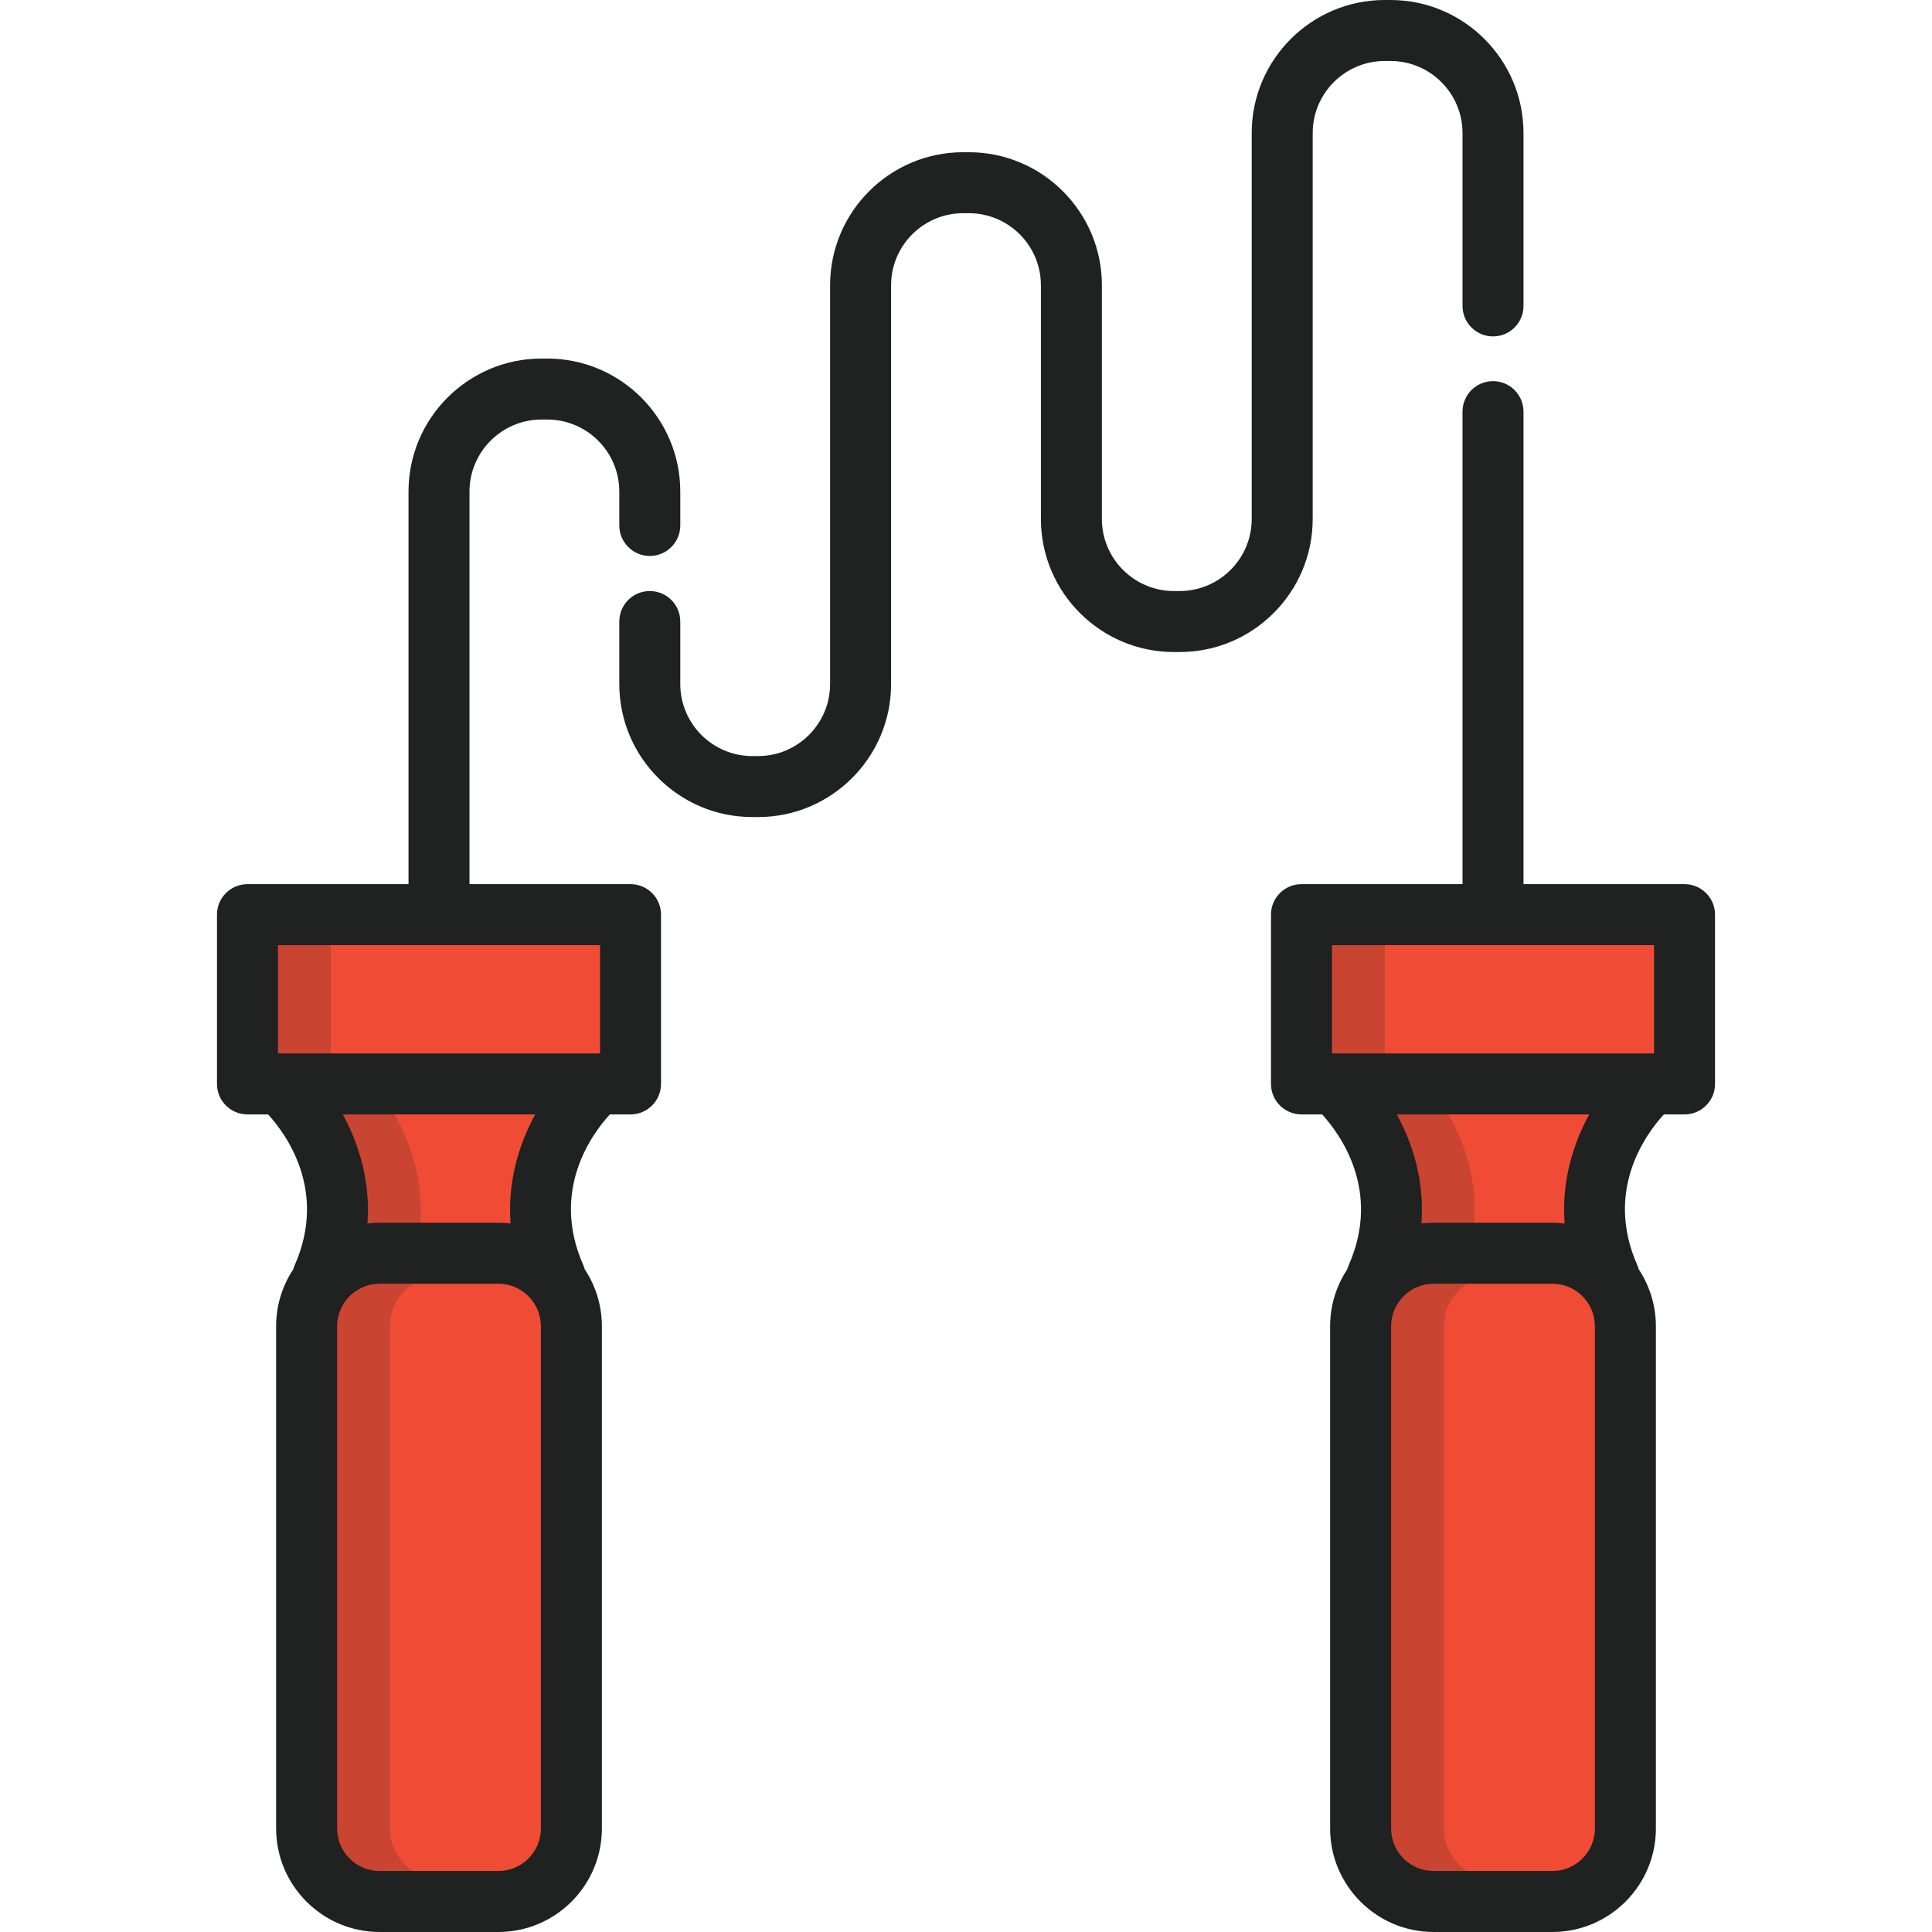 <?xml version="1.0" encoding="iso-8859-1"?>
<!-- Generator: Adobe Illustrator 19.0.0, SVG Export Plug-In . SVG Version: 6.00 Build 0)  -->
<svg version="1.1" id="Layer_1" xmlns="http://www.w3.org/2000/svg" xmlns:xlink="http://www.w3.org/1999/xlink" x="0px" y="0px"
	 viewBox="0 0 512.001 512.001" style="enable-background:new 0 0 512.001 512.001;" xml:space="preserve">
<g>
	<path style="fill:#F04C35;" d="M132.068,338.046h-31.456c-7.407,0-13.433,6.027-13.433,13.434v133.083
		c0,7.406,6.026,13.432,13.433,13.432h31.456c7.406,0,13.431-6.026,13.431-13.432V351.479
		C145.499,344.072,139.474,338.046,132.068,338.046z"/>
	<path style="fill:#F04C35;" d="M145.484,293.179H87.197l1.752,3.191c3.346,6.099,7.153,15.857,6.276,27.708l-0.194,2.607
		l2.595-0.308c1.022-0.122,2.027-0.183,2.987-0.183h31.456c0.96,0,1.963,0.061,2.984,0.183l2.597,0.308l-0.194-2.607
		c-0.876-11.855,2.929-21.61,6.276-27.707L145.484,293.179z"/>
	<rect x="350.833" y="248.318" style="fill:#F04C35;" width="89.661" height="33.012"/>
	<path style="fill:#F04C35;" d="M424.809,293.179h-58.29l1.753,3.192c3.347,6.096,7.153,15.853,6.277,27.707l-0.193,2.607
		l2.595-0.308c1.02-0.122,2.024-0.183,2.982-0.183h31.456c0.96,0,1.964,0.061,2.988,0.183l2.594,0.308l-0.193-2.607
		c-0.876-11.855,2.931-21.611,6.277-27.707L424.809,293.179z"/>
	<rect x="71.508" y="248.318" style="fill:#F04C35;" width="89.661" height="33.012"/>
	<path style="fill:#F04C35;" d="M411.39,338.046h-31.456c-7.406,0-13.431,6.027-13.431,13.434v133.083
		c0,7.406,6.025,13.432,13.431,13.432h31.456c7.407,0,13.433-6.026,13.433-13.432V351.479
		C424.823,344.072,418.797,338.046,411.39,338.046z"/>
</g>
<g style="opacity:0.19;">
	<path style="fill:#202121;" d="M103.341,484.562V351.479c0-7.407,6.026-13.434,13.433-13.434h-16.161
		c-7.407,0-13.433,6.027-13.433,13.434v133.083c0,7.406,6.026,13.432,13.433,13.432h16.161
		C109.366,497.994,103.341,491.968,103.341,484.562z"/>
</g>
<g style="opacity:0.19;">
	<path style="fill:#202121;" d="M111.385,324.078c0.876-11.851-2.929-21.609-6.276-27.708l-1.752-3.191H87.197l1.752,3.191
		c3.346,6.099,7.153,15.857,6.276,27.708l-0.194,2.607l2.595-0.308c1.022-0.122,2.027-0.183,2.987-0.183h10.616L111.385,324.078z"/>
	<path style="fill:#202121;" d="M132.068,326.194c0.96,0,1.963,0.061,2.984,0.183l2.597,0.308l-0.037-0.491L132.068,326.194
		L132.068,326.194z"/>
</g>
<g style="opacity:0.19;">
	<rect x="350.833" y="248.318" style="fill:#202121;" width="16.161" height="33.012"/>
</g>
<g style="opacity:0.19;">
	<path style="fill:#202121;" d="M390.709,324.078c0.876-11.855-2.931-21.611-6.277-27.707l-1.753-3.192h-16.161l1.753,3.192
		c3.347,6.096,7.153,15.853,6.277,27.707l-0.193,2.607l2.595-0.308c1.02-0.122,2.024-0.183,2.982-0.183h10.62L390.709,324.078z"/>
	<path style="fill:#202121;" d="M411.39,326.194c0.96,0,1.964,0.061,2.988,0.183l2.594,0.308l-0.037-0.491L411.39,326.194
		L411.39,326.194z"/>
</g>
<g style="opacity:0.19;">
	<rect x="71.508" y="248.318" style="fill:#202121;" width="16.161" height="33.012"/>
</g>
<g style="opacity:0.19;">
	<path style="fill:#202121;" d="M382.664,484.562V351.479c0-7.407,6.025-13.434,13.431-13.434h-16.161
		c-7.406,0-13.431,6.027-13.431,13.434v133.083c0,7.406,6.025,13.432,13.431,13.432h16.161
		C388.689,497.994,382.664,491.968,382.664,484.562z"/>
</g>
<g>
	<path style="fill:#202121;" d="M347.878,137.535V92.472V72.267v-37.01c0-10.529,8.567-19.097,19.098-19.097h1.511
		c10.529,0,19.096,8.567,19.096,19.097v45.816c0,4.463,3.617,8.08,8.08,8.08c4.463,0,8.08-3.618,8.08-8.08V35.258
		C403.742,15.817,387.927,0,368.487,0h-1.511c-19.442,0-35.259,15.817-35.259,35.258v37.01v20.204v45.063
		c0,10.529-8.565,19.098-19.095,19.098h-1.512c-10.529,0-19.098-8.567-19.098-19.098v-24.244V82.719v-7.123
		c0-19.441-15.817-35.257-35.258-35.257h-1.508c-19.443,0-35.26,15.816-35.26,35.257v70.816v25.675v9.185
		c0,10.529-8.565,19.096-19.095,19.096h-1.511c-10.53,0-19.099-8.566-19.099-19.096v-16.56c0-4.464-3.618-8.08-8.08-8.08
		s-8.08,3.617-8.08,8.08v16.56c0,19.441,15.817,35.257,35.26,35.257h1.511c19.441,0,35.256-15.816,35.256-35.257v-9.185v-25.675
		V75.597c0-10.528,8.569-19.096,19.099-19.096h1.508c10.529,0,19.097,8.566,19.097,19.096v7.123v30.572v24.244
		c0,19.442,15.817,35.259,35.259,35.259h1.512C332.062,172.794,347.878,156.977,347.878,137.535z"/>
	<path style="fill:#202121;" d="M167.099,234.309h-42.678V130.28c0-10.529,8.566-19.098,19.097-19.098h1.51
		c10.528,0,19.095,8.567,19.095,19.098v8.973c0,4.463,3.618,8.08,8.08,8.08s8.08-3.618,8.08-8.08v-8.973
		c0-19.442-15.815-35.259-35.256-35.259h-1.51c-19.441,0-35.258,15.817-35.258,35.259v104.029H65.581c-4.463,0-8.08,3.617-8.08,8.08
		v44.864c0,4.464,3.618,8.08,8.08,8.08h5.469c4.669,5.104,15.813,20.146,7.043,39.968c-0.158,0.358-0.279,0.722-0.381,1.087
		c-2.865,4.332-4.538,9.519-4.538,15.09v133.083c0,15.129,12.309,27.438,27.439,27.438h31.456c15.129,0,27.437-12.309,27.437-27.438
		V351.479c0-5.568-1.672-10.751-4.533-15.082c-0.103-0.368-0.224-0.736-0.384-1.096c-8.789-19.862,2.312-34.831,7.035-39.967h5.474
		c4.463,0,8.08-3.617,8.08-8.08v-44.864C175.179,237.927,171.561,234.309,167.099,234.309z M73.662,250.47h85.357v28.703H73.662
		V250.47z M143.344,484.562c0,6.218-5.058,11.277-11.276,11.277h-31.456c-6.219,0-11.278-5.058-11.278-11.277V351.479
		c0-6.219,5.059-11.279,11.278-11.279h31.456c6.218,0,11.276,5.059,11.276,11.279V484.562z M135.306,324.237
		c-1.063-0.126-2.142-0.197-3.238-0.197h-31.456c-1.097,0-2.175,0.072-3.239,0.197c0.827-11.208-2.271-21.131-6.538-28.903h51.006
		C137.576,303.106,134.477,313.029,135.306,324.237z"/>
	<path style="fill:#202121;" d="M446.421,234.309h-42.678V109.086c0-4.464-3.618-8.08-8.08-8.08c-4.464,0-8.08,3.617-8.08,8.08
		v125.222h-42.677c-4.464,0-8.08,3.617-8.08,8.08v44.864c0,4.464,3.617,8.08,8.08,8.08h5.469
		c4.669,5.104,15.812,20.145,7.041,39.967c-0.159,0.36-0.28,0.725-0.384,1.092c-2.863,4.332-4.535,9.517-4.535,15.087v133.083
		c0,15.129,12.308,27.438,27.437,27.438h31.456c15.13,0,27.439-12.309,27.439-27.438V351.479c0-5.571-1.673-10.757-4.537-15.089
		c-0.103-0.366-0.224-0.73-0.383-1.089c-8.787-19.863,2.315-34.832,7.04-39.968h5.471c4.464,0,8.08-3.617,8.08-8.08v-44.864
		C454.502,237.927,450.884,234.309,446.421,234.309z M352.985,250.47h85.356v28.703h-85.356V250.47z M422.668,484.562
		c0,6.218-5.058,11.277-11.278,11.277h-31.456c-6.217,0-11.276-5.058-11.276-11.277V351.479c0-6.219,5.058-11.279,11.276-11.279
		h31.456c6.219,0,11.278,5.059,11.278,11.279V484.562z M414.63,324.237c-1.063-0.126-2.144-0.198-3.241-0.198h-31.456
		c-1.096,0-2.175,0.072-3.238,0.197c0.829-11.208-2.27-21.131-6.537-28.903h51.008C416.9,303.106,413.802,313.029,414.63,324.237z"
		/>
</g>
<g>
</g>
<g>
</g>
<g>
</g>
<g>
</g>
<g>
</g>
<g>
</g>
<g>
</g>
<g>
</g>
<g>
</g>
<g>
</g>
<g>
</g>
<g>
</g>
<g>
</g>
<g>
</g>
<g>
</g>
</svg>
